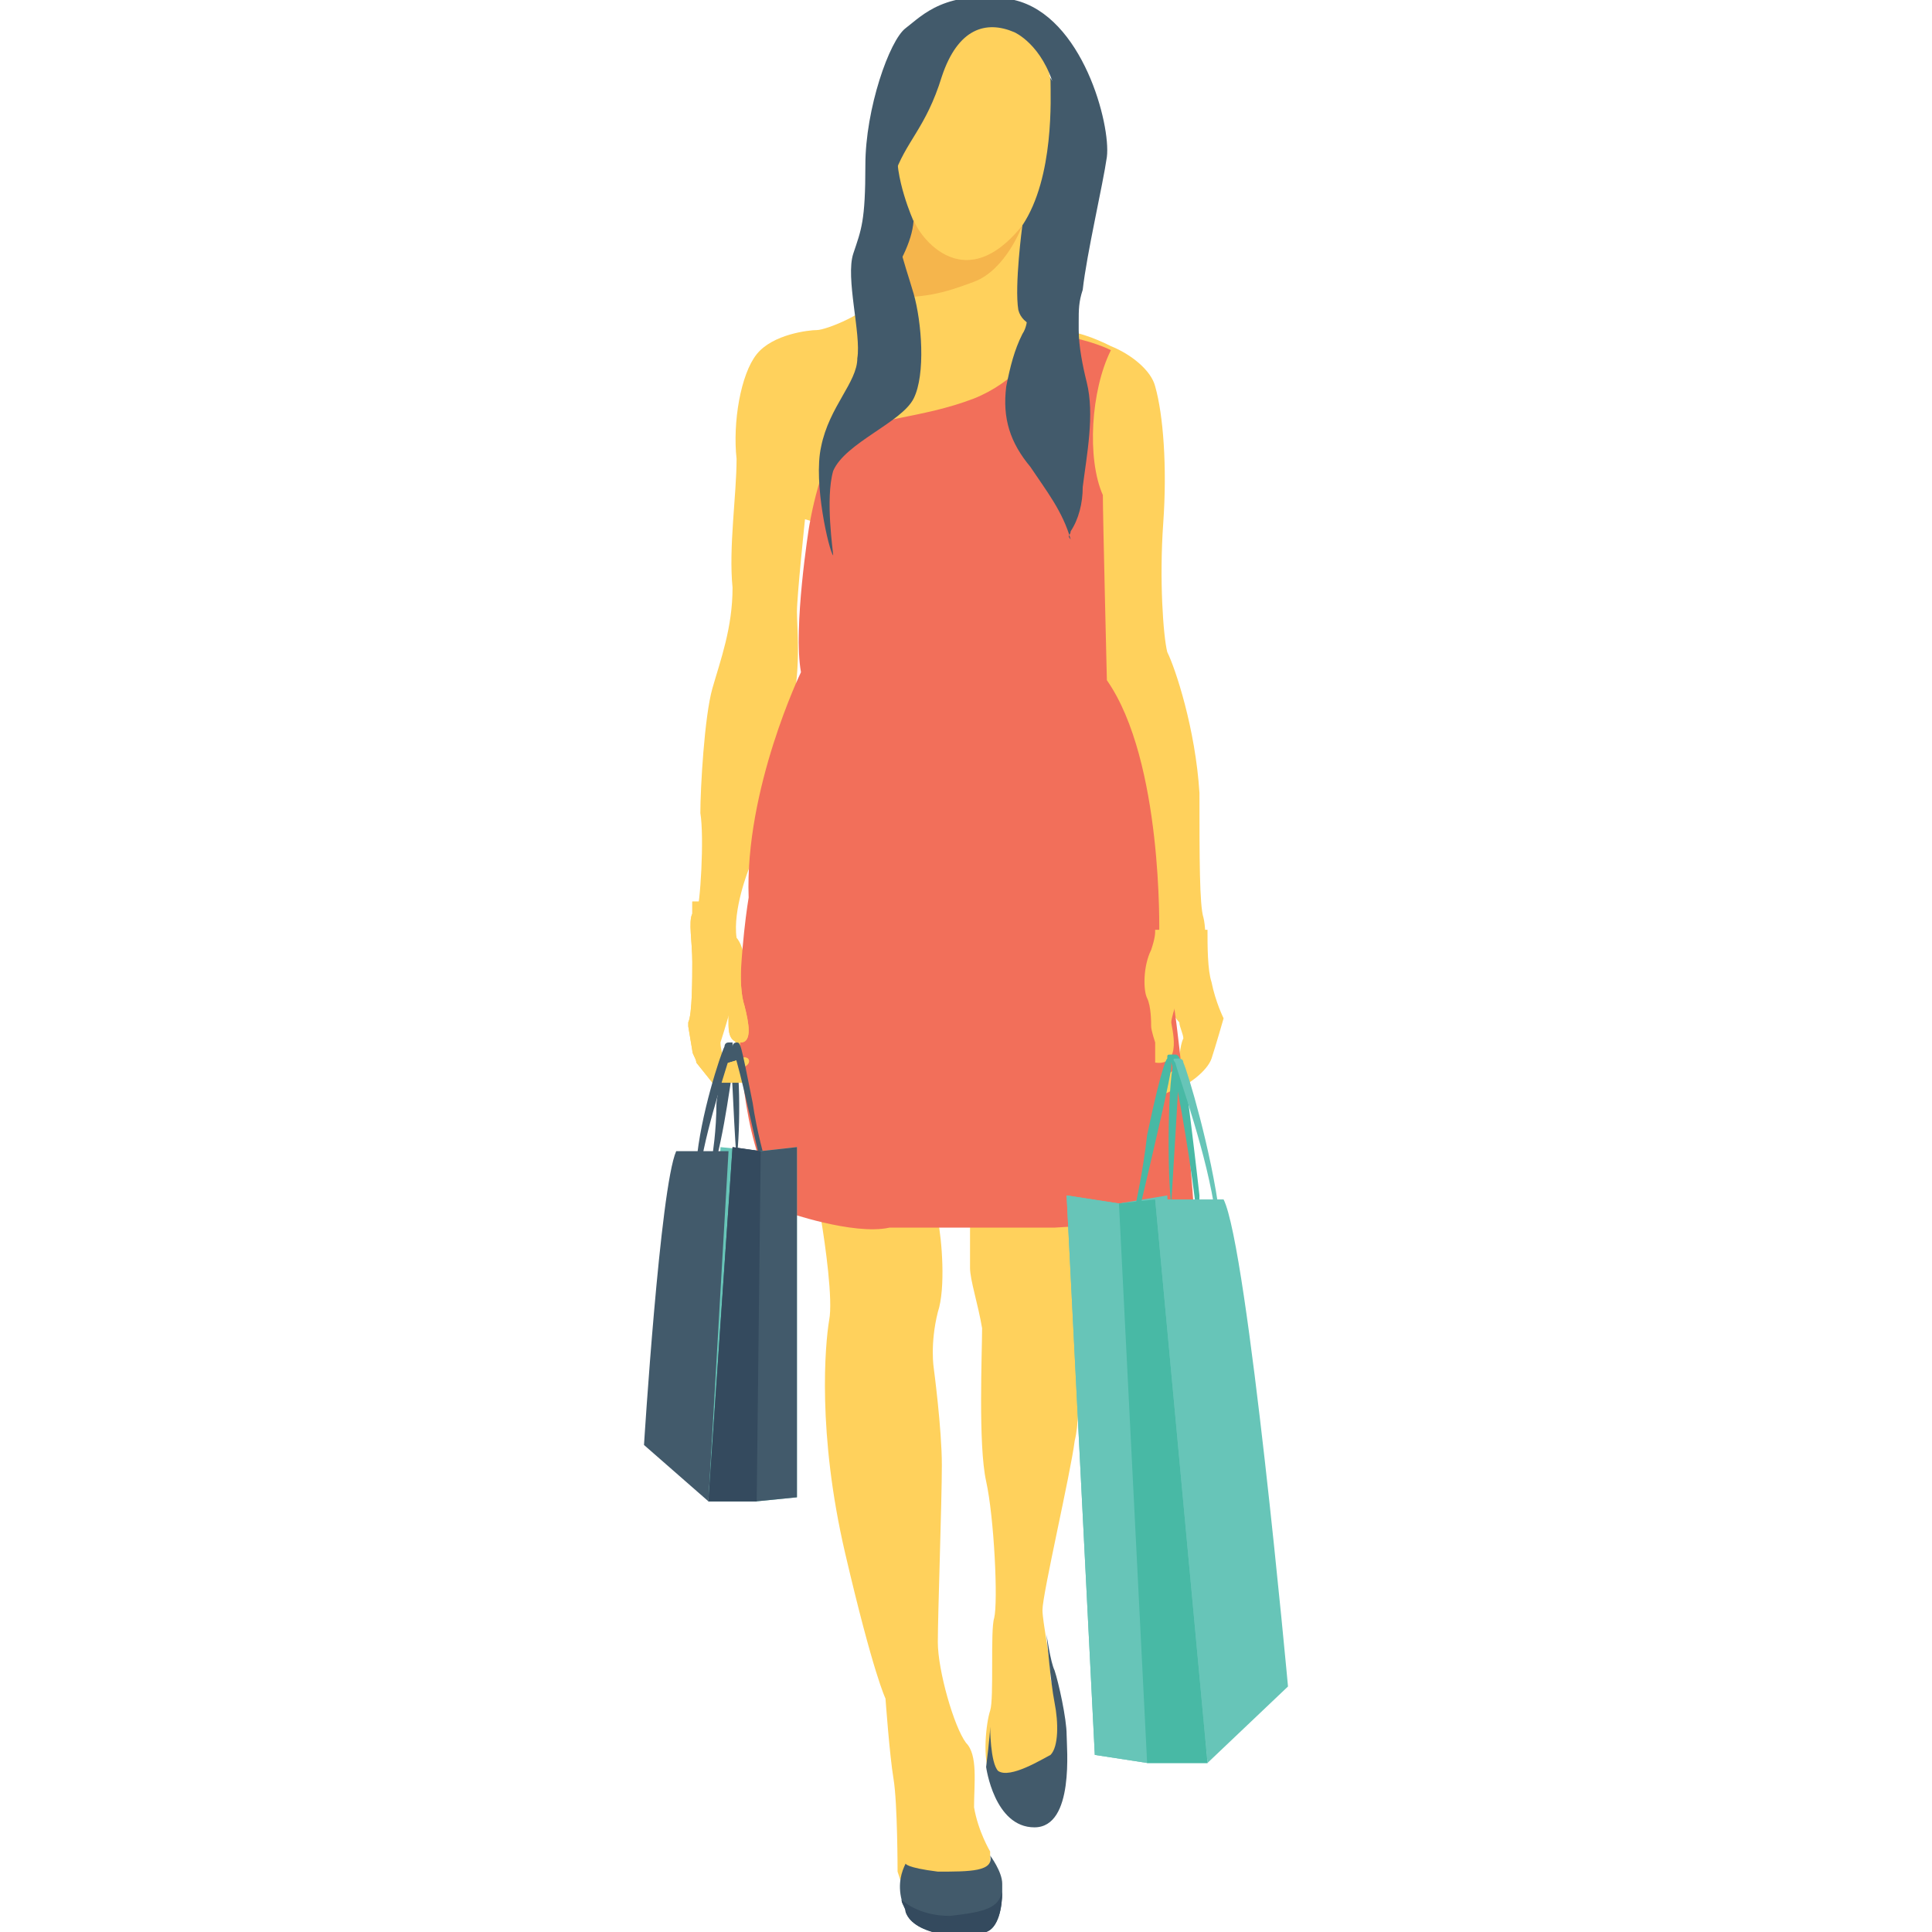<?xml version="1.0" encoding="utf-8"?>
<!-- Generator: Adobe Illustrator 18.0.0, SVG Export Plug-In . SVG Version: 6.00 Build 0)  -->
<!DOCTYPE svg PUBLIC "-//W3C//DTD SVG 1.1//EN" "http://www.w3.org/Graphics/SVG/1.1/DTD/svg11.dtd">
<svg version="1.1" id="Layer_1" xmlns="http://www.w3.org/2000/svg" xmlns:xlink="http://www.w3.org/1999/xlink" x="0px" y="0px"
	 viewBox="0 0 48 48" enable-background="new 0 0 48 48" xml:space="preserve">
<g>
	<g>
		<g>
			<g>
				<path fill="#FFD15C" d="M27.1,30.2h-3c0,0.2,0,1,0,1.3c0,0.3,0.2,0.9,0.3,1.5c0,0.6-0.1,2.9,0.1,3.8c0.2,0.9,0.3,3,0.2,3.4
					c-0.1,0.3,0,2-0.1,2.3c-0.1,0.3-0.2,1.2,0,1.6c0.2,0.4,1,0.4,1,0.4s0.9-1,0.8-1.3c-0.1-0.4-0.2-1.1-0.3-1.5
					c0-0.5-0.2-1.4-0.2-1.7c0-0.4,0.7-3.4,0.8-4.2c0.2-0.8,0-2.3,0-2.6c0-0.3-0.1-1.1,0.1-1.6C26.9,31.3,27,30.8,27.1,30.2z"/>
			</g>
		</g>
		<g>
			<g>
				<path fill="#425A6B" d="M26,40.6c0,0,0.1,0.7,0.2,0.9c0.1,0.3,0.3,1.2,0.3,1.6c0,0.3,0.2,2.3-0.8,2.3c-1,0-1.2-1.5-1.2-1.5
					s0.1-0.8,0.1-1c0,0,0,0.9,0.2,1.1c0.3,0.2,1.1-0.3,1.3-0.4c0.2-0.2,0.2-0.8,0.1-1.3C26.1,41.8,26,40.6,26,40.6z"/>
			</g>
		</g>
	</g>
	<g>
		<g>
			<g>
				<path fill="#FFD15C" d="M24.2,44.9c0-0.6,0.1-1.3-0.2-1.6c-0.3-0.4-0.7-1.8-0.7-2.5c0-0.7,0.1-3.5,0.1-4.4
					c0-0.9-0.2-2.4-0.2-2.4s-0.1-0.6,0.1-1.4c0.2-0.6,0.1-1.8,0-2.3h-2.9c0.1,0.6,0.3,2,0.2,2.5c-0.1,0.6-0.3,2.8,0.4,5.8
					s1,3.6,1,3.6s0.1,1.4,0.2,2c0.1,0.6,0.1,2.3,0.1,2.3l0.2,0.6l1.8-0.2l0.3-0.3L24.6,46C24.6,46,24.3,45.5,24.2,44.9z"/>
			</g>
		</g>
		<g>
			<g>
				<path fill="#425A6B" d="M24.9,47L24.9,47c0,0.4-0.1,0.9-0.4,1c-0.5,0.2-1.8,0.1-2-0.5c0-0.1-0.1-0.2-0.1-0.3
					c-0.1-0.4,0-0.7,0.1-0.9c0,0,0,0.1,0.8,0.2c0.8,0,1.4,0,1.3-0.4c0,0,0.3,0.4,0.3,0.7C24.9,46.8,24.9,46.9,24.9,47z"/>
			</g>
		</g>
		<g>
			<g>
				<path fill="#344A5E" d="M24.9,47c0,0.4-0.1,0.9-0.4,1c-0.5,0.2-1.8,0.1-2-0.5c0-0.1-0.1-0.2-0.1-0.3c0,0,0.4,0.4,1.2,0.4
					C24.5,47.5,24.8,47.4,24.9,47z"/>
			</g>
		</g>
	</g>
	<g>
		<path fill="#425A6B" d="M18.3,28.8L18.3,28.8C18.2,28.8,18.2,28.7,18.3,28.8c-0.1-1.3-0.1-2.5-0.2-2.7c0,0,0-0.1,0-0.1
			c0,0,0.1,0,0.1,0C18.4,26.2,18.4,28.1,18.3,28.8C18.4,28.7,18.3,28.8,18.3,28.8z"/>
	</g>
	<g>
		<path fill="#425A6B" d="M17.8,28.8C17.8,28.8,17.8,28.8,17.8,28.8c-0.1,0-0.1-0.1-0.1-0.1c0,0,0.1-0.6,0.1-1.3
			c0.2-1.3,0.2-1.4,0.3-1.4c0,0,0.1,0,0.1,0c0.1,0,0.1,0.1,0.1,0.1c0,0,0,0,0,0.1C18.2,26.3,18.1,27.6,17.8,28.8
			C17.9,28.7,17.9,28.8,17.8,28.8z"/>
	</g>
	<g>
		<g>
			<path fill="#425A6B" d="M26.6,4.9c-0.1,1.7-1,4.3-2.4,4.3c-1.3,0-2.4-2.7-2.4-4.3c0-1.7,1.3-2.3,2.4-3
				C25.6,0.9,26.8,1.7,26.6,4.9z"/>
		</g>
	</g>
	<g>
		<g>
			<g>
				<path fill="#FFD15C" d="M26.1,2C26.1,2,26.1,2.1,26.1,2c0,0.4,0.1,2.4-0.7,3.6c0,0-0.2,1.5-0.1,2.1c0.1,0.4,0.6,0.5,0.9,0.5
					c0.5,0,1,0.2,1.4,0.4c0.5,0.2,1,0.6,1.1,1c0.2,0.7,0.3,2,0.2,3.4c-0.1,1.4,0,2.8,0.1,3.2c0.2,0.4,0.7,1.9,0.8,3.5
					c0,1.6,0,2.8,0.1,3.1c0.1,0.4,0,1.2,0.1,1.6c0.1,0.4,0.3,0.9,0.3,0.9s-0.2,0.7-0.3,1c-0.1,0.3-0.6,0.7-1,0.8l-0.2,0.1
					c0,0-0.1-0.2,0.1-0.5c0.3-0.2,0.4-0.3,0.4-0.3s0-0.4,0.1-0.6c0,0,0,0,0,0c0-0.1-0.1-0.3-0.1-0.4c0,0-0.2-0.2-0.2-0.4
					c0,0-0.1,0.3-0.1,0.4c0,0.1,0.3,1.1-0.4,1l0-0.5c0,0-0.1-0.3-0.1-0.4c0-0.1,0-0.5-0.1-0.7c-0.1-0.2-0.1-0.8,0.1-1.2
					c0.2-0.4,0.2-0.6,0.1-0.8c0-0.2-0.4-3.1-0.5-3.6c-0.1-0.4-0.6-1.8-0.8-2.1s-3-2.9-3-2.9L20,12.9c0,0-0.2,1.9-0.2,2.3
					c0,0.4,0.1,1.3-0.1,2.3c-0.2,1-1.1,4.1-1.1,4.1s-0.4,1-0.3,1.7c0,0,0.2,0.2,0.2,0.7s0,0.8,0.1,1.1c0.1,0.3,0.2,0.8-0.1,0.9
					c-0.3,0-0.3-0.3-0.3-0.5c0-0.2,0-0.4,0-0.6c0,0-0.2,0.7-0.3,1c0,0.2,0.1,0.4,0.1,0.7c0.1-0.1,0.3-0.2,0.5-0.2
					c0.2-0.1,0.3,0.1,0.2,0.3c0,0,0,0,0,0l-0.2,0.2L18,26.9c-0.1,0-0.2,0-0.2,0l-0.4-0.5c-0.1-0.1-0.1-0.2-0.1-0.3l-0.1-0.6
					c0,0,0-0.1,0-0.1c0-0.2,0.1-1.1,0.1-1.5c0-0.4-0.1-0.9,0-1.2c0.1-0.2,0.2-1.9,0.1-2.5c0-0.6,0.1-2.4,0.3-3.1
					c0.2-0.7,0.5-1.5,0.5-2.5c-0.1-1,0.1-2.3,0.1-3.2c-0.1-0.9,0.1-2.1,0.5-2.6c0.4-0.5,1.3-0.6,1.5-0.6c0.2,0,1.3-0.4,1.7-1
					c0.4-0.6,0.7-1.2,0.7-1.7c0,0-0.5-1.1-0.4-1.9c0-0.7,1.4-3.3,1.4-3.3s1.8,0.2,2.2,0.6L26.1,2z"/>
			</g>
		</g>
	</g>
	<g>
		<g>
			<path fill="#F26F5A" d="M23.7,30.5c0.8,0,1.7,0,2.5,0c1.5-0.1,3.5-0.1,3.5,0.1c0,0-0.4-6.2-0.9-7.4c0,0,0.1-4.3-1.3-6.3
				c0,0-0.1-4.1-0.1-4.6c-0.4-0.9-0.3-2.6,0.2-3.6c0,0,0,0,0,0c-0.4-0.2-0.9-0.3-1.3-0.4c-0.1,0-0.2,0-0.3,0
				c-0.2,0.4-0.8,1.2-1.8,1.6c-1.3,0.5-2.6,0.5-3.2,0.9c-0.6,0.4-0.9,2.3-0.9,2.3s-0.4,2.5-0.2,3.6c0,0-1.4,2.9-1.3,5.6
				c0,0-0.9,5.2,0.9,7.8c0,0,1.7,0.6,2.6,0.4C22.4,30.5,23.1,30.5,23.7,30.5z"/>
		</g>
	</g>
	<g>
		<g>
			<path fill="#F5B54C" d="M25.4,5.6c0,0-0.4,1.1-1.2,1.4c-0.8,0.3-1.2,0.4-2.3,0.4c-0.1,0-0.2,0-0.2,0c0.1-0.1,0.2-0.2,0.3-0.3
				c0.4-0.6,0.7-1.2,0.7-1.7C22.6,5.5,23.8,7.6,25.4,5.6z"/>
		</g>
	</g>
	<g>
		<g>
			<g>
				<path fill="#425A6B" d="M26.6,13.2c0.2-0.3,0.3-0.7,0.3-1.1c0.1-0.8,0.3-1.8,0.1-2.6c-0.1-0.4-0.2-0.9-0.2-1.3
					c0-0.1,0-0.1,0-0.2c0-0.3,0-0.5,0.1-0.8c0.1-0.9,0.5-2.6,0.6-3.3c0.1-0.8-0.6-3.5-2.3-3.9c-1.7-0.3-2.3,0.4-2.7,0.7
					c-0.4,0.3-1,2-1,3.4c0,1.4-0.1,1.6-0.3,2.2c-0.2,0.6,0.2,2,0.1,2.6c0,0.6-0.7,1.2-0.9,2.2c-0.2,0.9,0.2,2.6,0.3,2.7
					c0-0.1-0.2-1.4,0-2.1c0.3-0.7,1.7-1.2,2-1.8c0.3-0.6,0.2-1.9,0-2.6c-0.2-0.7-0.7-2-0.5-2.9c0.3-0.9,0.8-1.2,1.2-2.5
					c0.4-1.2,1.1-1.4,1.8-1.1c0,0,0.7,0.3,1,1.4c0,0.1,0.1,0.2,0.1,0.4c0.2,0.8,0,0.9,0,1.4c0,0.2-0.1,0.5-0.2,0.9
					c-0.3,0.8-0.4,1.6-0.6,2.4c0,0.3,0.1,0.7-0.1,1c-0.2,0.4-0.3,0.8-0.4,1.3c-0.1,0.8,0.1,1.4,0.6,2c0.4,0.6,0.8,1.1,1,1.8
					C26.5,13.3,26.6,13.3,26.6,13.2z"/>
			</g>
		</g>
	</g>
	<g>
		<g>
			<g>
				<path fill="#FFD15C" d="M30.4,25.3c0,0-0.2,0.7-0.3,1c-0.1,0.3-0.6,0.7-1,0.8l-0.2,0.1c0,0-0.1-0.2,0.1-0.5
					c0.3-0.2,0.4-0.3,0.4-0.3s0-0.4,0.1-0.6c0,0,0,0,0,0c0-0.1-0.1-0.3-0.1-0.4c0,0-0.2-0.2-0.2-0.4c0,0-0.1,0.3-0.1,0.4
					c0,0.1,0.3,1.1-0.4,1l0-0.5c0,0-0.1-0.3-0.1-0.4c0-0.1,0-0.5-0.1-0.7c-0.1-0.2-0.1-0.8,0.1-1.2c0.1-0.3,0.1-0.4,0.1-0.5H30
					c0,0.4,0,1,0.1,1.3C30.2,24.9,30.4,25.3,30.4,25.3z"/>
			</g>
		</g>
	</g>
	<g>
		<g>
			<g>
				<path fill="#FFD15C" d="M18.4,26.3c-0.2,0.1-0.4,0.1-0.5,0.2c0-0.2-0.1-0.5-0.1-0.7c0.1-0.2,0.3-1,0.3-1c0,0.2,0,0.4,0,0.6
					c0,0.2,0,0.5,0.3,0.5c0.3,0,0.2-0.5,0.1-0.9c-0.1-0.3-0.1-0.7-0.1-1.1c0-0.4-0.2-0.7-0.2-0.7c-0.1-0.2-0.1-0.5,0-0.8h-1
					c0,0.1,0,0.2,0,0.3c-0.1,0.2,0,0.7,0,1.2c0,0.4,0,1.3-0.1,1.5c0,0,0,0.1,0,0.1l0.1,0.6c0,0.1,0.1,0.2,0.1,0.3l0.4,0.5
					c0,0.1,0.1,0.1,0.2,0l0.4-0.2l0.2-0.2c0,0,0,0,0,0C18.7,26.4,18.6,26.2,18.4,26.3z"/>
			</g>
		</g>
	</g>
	<g>
		<g>
			<g>
				<path fill="#FFD15C" d="M18.4,26.3c-0.2,0.1-0.4,0.1-0.5,0.2c0-0.2-0.1-0.5-0.1-0.7c0.1-0.2,0.3-1,0.3-1c0,0.2,0,0.4,0,0.6
					c0,0.2,0,0.5,0.3,0.5c0.3,0,0.2-0.5,0.1-0.9c-0.1-0.3-0.1-0.7-0.1-1.1c0-0.4-0.2-0.7-0.2-0.7c-0.1-0.2-0.1-0.5,0-0.8h-1
					c0,0.1,0,0.2,0,0.3c-0.1,0.2,0,0.7,0,1.2c0,0.4,0,1.3-0.1,1.5c0,0,0,0.1,0,0.1l0.1,0.6c0,0.1,0.1,0.2,0.1,0.3l0.4,0.5
					c0,0.1,0.1,0.1,0.2,0l0.4-0.2l0.2-0.2c0,0,0,0,0,0C18.7,26.4,18.6,26.2,18.4,26.3z"/>
			</g>
		</g>
	</g>
	<g>
		<g>
			<path fill="#48B9A5" d="M29.1,29.9C29.1,29.9,29.1,29.9,29.1,29.9c-0.1-0.6-0.1-3.3,0.1-3.6c0,0,0.1-0.1,0.1,0c0,0,0.1,0.1,0,0.1
				C29.3,26.6,29.2,28.3,29.1,29.9C29.2,29.9,29.2,29.9,29.1,29.9L29.1,29.9z"/>
		</g>
		<g>
			<path fill="#48B9A5" d="M29.7,29.9C29.6,29.9,29.6,29.9,29.7,29.9c-0.2-1.6-0.5-3.2-0.6-3.5c0,0,0,0-0.1-0.1c0-0.1,0-0.1,0.1-0.1
				c0,0,0.1,0,0.1,0c0.1,0,0.2,0.1,0.4,1.8c0.1,0.8,0.2,1.7,0.2,1.7C29.8,29.9,29.8,29.9,29.7,29.9C29.7,29.9,29.7,29.9,29.7,29.9z"
				/>
		</g>
		<g>
			<g>
				<g>
					<polygon fill="#67C5B8" points="26.5,29.7 27.2,43.6 28.5,43.8 30,43.8 29,29.7 27.8,29.9 					"/>
				</g>
			</g>
			<g>
				<g>
					<polygon fill="#67C5B8" points="26.5,29.7 27.2,43.6 28.5,43.8 30,43.8 28.7,29.8 27.8,29.9 					"/>
				</g>
			</g>
			<g>
				<g>
					<polygon fill="#48B9A5" points="30,43.8 28.5,43.8 27.8,29.9 28.7,29.8 					"/>
				</g>
			</g>
			<g>
				<g>
					<path fill="#67C5B8" d="M30,43.8l2-1.9c0,0-1-10.9-1.6-12.1l-1.7,0L30,43.8z"/>
				</g>
			</g>
		</g>
		<g>
			<g>
				<path fill="#48B9A5" d="M28.3,30.1C28.3,30.1,28.3,30.1,28.3,30.1c-0.1,0-0.1-0.1-0.1-0.1c0,0,0.2-0.9,0.3-1.8
					c0.4-1.9,0.5-1.9,0.5-1.9c0.1,0,0.1,0,0.1,0.1c0,0,0,0.1,0,0.1C29.1,26.7,28.7,28.4,28.3,30.1C28.4,30.1,28.4,30.1,28.3,30.1z"
					/>
			</g>
		</g>
		<g>
			<g>
				<path fill="#67C5B8" d="M30.2,30.2C30.2,30.2,30.2,30.2,30.2,30.2c-0.2-1.5-0.9-3.4-1-3.8c0,0-0.1-0.1,0-0.1c0,0,0.1,0,0.1,0
					c0,0,0.1,0,0.1,0.1c0.1,0.2,0.7,2.2,0.9,3.8C30.3,30.2,30.3,30.2,30.2,30.2C30.3,30.2,30.2,30.2,30.2,30.2z"/>
			</g>
		</g>
	</g>
	<g>
		<g>
			<g>
				<path fill="#425A6B" d="M18.9,28.9C18.8,28.9,18.8,28.9,18.9,28.9c-0.3-1.3-0.6-2.7-0.7-2.8c0,0,0-0.1,0-0.1
					c0-0.1,0.1-0.1,0.1-0.1c0.1,0,0.1,0,0.4,1.5c0.1,0.7,0.3,1.4,0.3,1.4C19,28.9,19,28.9,18.9,28.9C18.9,28.9,18.9,28.9,18.9,28.9z
					"/>
			</g>
		</g>
		<g>
			<g>
				<path fill="#425A6B" d="M17.4,29C17.4,29,17.4,29,17.4,29c-0.1,0-0.1-0.1-0.1-0.1c0.1-1.2,0.6-2.7,0.7-2.9c0,0,0-0.1,0.1-0.1
					c0,0,0.1,0,0.1,0c0,0,0,0.1,0,0.1C18.1,26.4,17.6,27.8,17.4,29C17.5,29,17.5,29,17.4,29z"/>
			</g>
		</g>
	</g>
	<g>
		<g>
			<g>
				<polygon fill="#67C5B8" points="19.8,28.5 19.8,37.2 18.8,37.3 17.6,37.3 17.9,28.5 18.9,28.6 				"/>
			</g>
		</g>
		<g>
			<g>
				<polygon fill="#425A6B" points="19.8,28.5 19.8,37.2 18.8,37.3 17.6,37.3 18.2,28.5 18.9,28.6 				"/>
			</g>
		</g>
		<g>
			<g>
				<polygon fill="#344A5E" points="17.6,37.3 18.8,37.3 18.9,28.6 18.2,28.5 				"/>
			</g>
		</g>
		<g>
			<g>
				<path fill="#425A6B" d="M17.6,37.3L16,35.9c0,0,0.4-6.4,0.8-7.3l1.3,0L17.6,37.3z"/>
			</g>
		</g>
	</g>
</g>
</svg>
